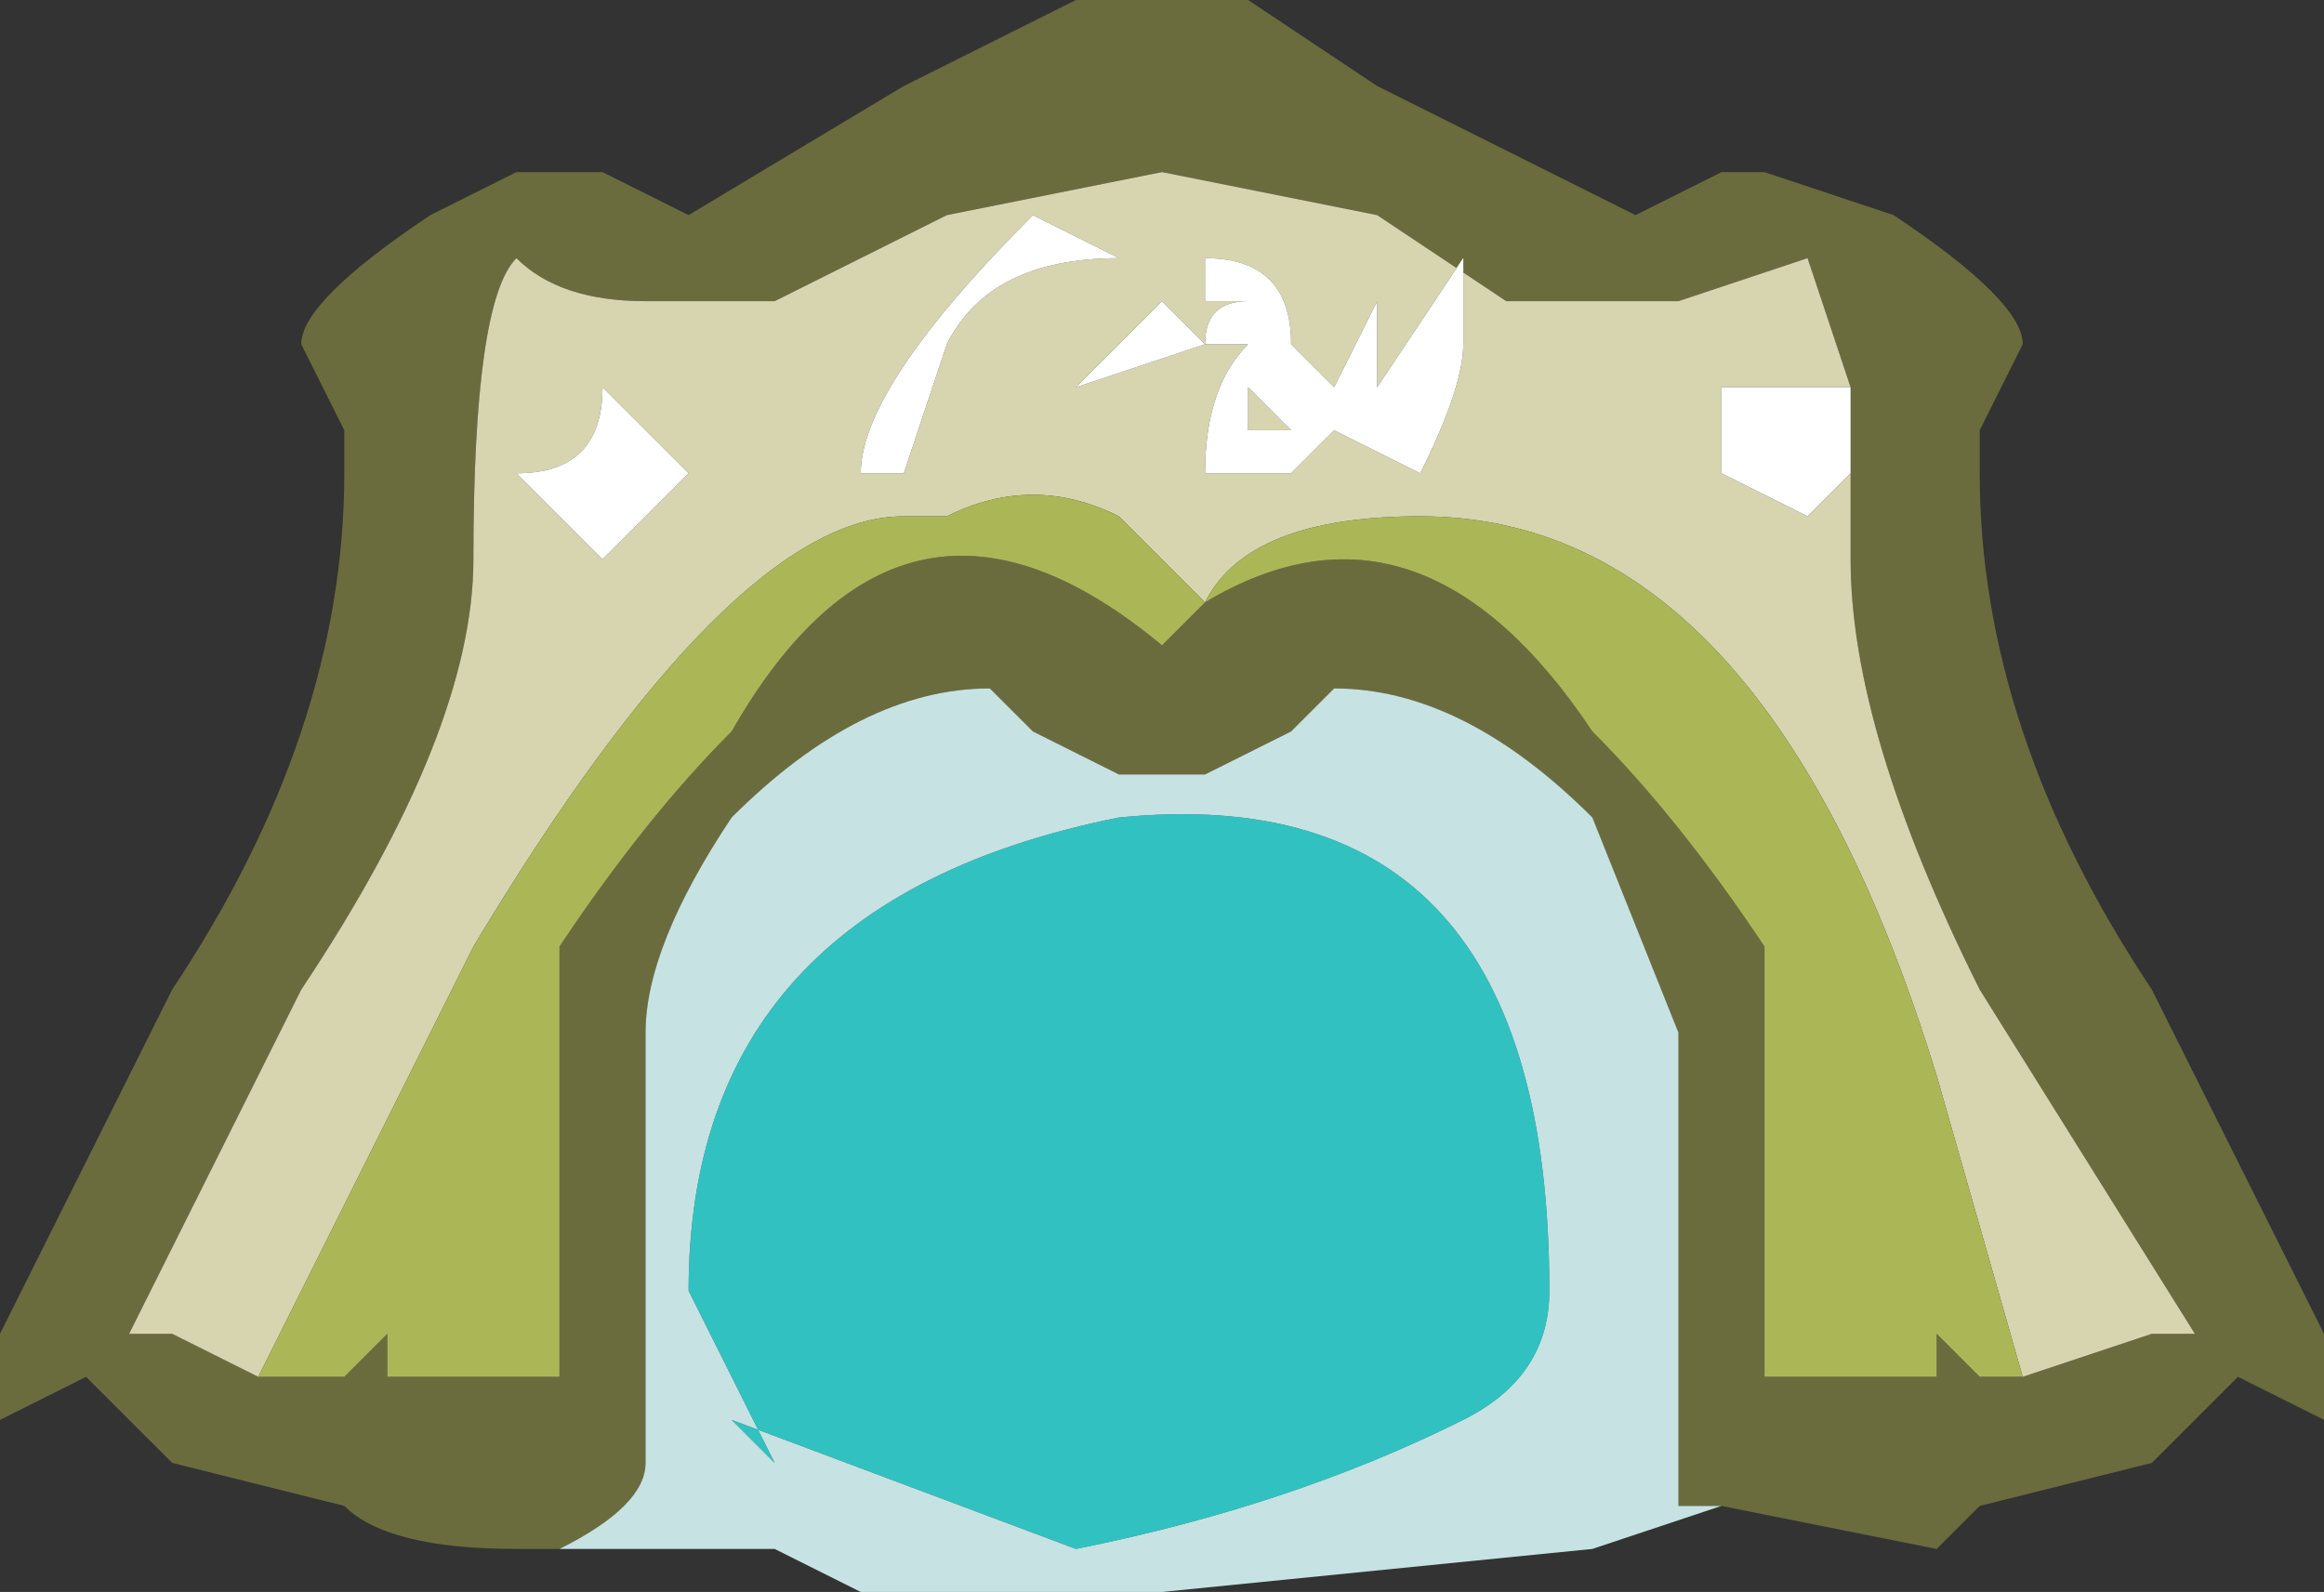 <?xml version="1.0" encoding="UTF-8" standalone="no"?>
<svg xmlns:ffdec="https://www.free-decompiler.com/flash" xmlns:xlink="http://www.w3.org/1999/xlink" ffdec:objectType="frame" height="12.95px" width="18.9px" xmlns="http://www.w3.org/2000/svg">
  <rect width="100%" height="100%" fill="#333333" stroke="none"/>
  <g transform="matrix(1.0, 0.0, 0.0, 1.0, 0.0, 0.0)">
    <use ffdec:characterId="5" height="1.85" transform="matrix(7.0, 0.0, 0.0, 7.0, 0.0, 0.0)" width="2.7" xlink:href="#shape0"/>
  </g>
  <defs>
    <g id="shape0" transform="matrix(1.0, 0.0, 0.0, 1.0, 0.0, 0.0)">
      <path d="M0.65 1.8 L0.6 1.8 Q0.45 1.8 0.4 1.75 L0.2 1.7 0.1 1.6 0.0 1.65 0.0 1.55 0.2 1.15 Q0.4 0.85 0.4 0.55 L0.4 0.5 0.35 0.4 Q0.35 0.35 0.5 0.25 L0.6 0.2 0.7 0.2 0.8 0.25 1.05 0.1 1.25 0.0 Q1.35 0.0 1.45 0.0 L1.6 0.1 1.9 0.25 2.0 0.2 2.05 0.2 2.2 0.25 Q2.35 0.35 2.35 0.4 L2.3 0.5 2.3 0.55 Q2.3 0.85 2.5 1.15 L2.7 1.55 2.7 1.65 2.6 1.6 2.5 1.7 2.3 1.75 2.25 1.8 2.0 1.75 1.95 1.75 1.95 1.2 1.85 0.95 Q1.7 0.8 1.55 0.8 L1.5 0.85 1.4 0.9 1.3 0.9 1.2 0.85 1.15 0.8 Q1.0 0.8 0.85 0.95 0.75 1.1 0.75 1.2 L0.75 1.7 Q0.75 1.75 0.65 1.8 M2.15 0.45 L2.1 0.3 1.95 0.35 1.75 0.35 1.6 0.25 1.35 0.2 1.1 0.25 0.9 0.35 0.75 0.35 Q0.65 0.35 0.6 0.3 0.55 0.35 0.55 0.65 0.55 0.85 0.35 1.15 L0.15 1.55 0.2 1.55 0.3 1.6 0.4 1.6 0.45 1.55 0.45 1.6 0.65 1.6 0.65 1.1 Q0.75 0.95 0.85 0.85 1.05 0.5 1.35 0.75 L1.4 0.7 Q1.65 0.55 1.85 0.85 1.95 0.95 2.05 1.1 L2.05 1.55 2.05 1.6 2.25 1.6 2.25 1.55 2.3 1.6 2.35 1.6 2.5 1.55 2.55 1.55 2.3 1.15 Q2.15 0.85 2.15 0.65 L2.15 0.55 2.15 0.45" fill="#6b6c3e" fill-rule="evenodd" stroke="none"/>
      <path d="M0.3 1.6 L0.2 1.55 0.15 1.55 0.35 1.15 Q0.55 0.85 0.55 0.65 0.55 0.35 0.6 0.3 0.65 0.35 0.75 0.35 L0.9 0.35 1.1 0.25 1.35 0.2 1.6 0.25 1.75 0.35 1.95 0.35 2.1 0.3 2.15 0.45 2.0 0.45 2.0 0.55 2.1 0.6 2.15 0.55 2.15 0.65 Q2.15 0.85 2.3 1.15 L2.55 1.55 2.5 1.55 2.35 1.6 2.25 1.25 Q2.05 0.6 1.65 0.6 1.45 0.6 1.4 0.7 L1.3 0.6 Q1.2 0.55 1.1 0.6 L1.05 0.6 Q0.85 0.6 0.55 1.1 0.4 1.4 0.3 1.6 M1.6 0.35 L1.55 0.45 1.5 0.4 Q1.5 0.3 1.4 0.3 L1.4 0.35 1.45 0.35 Q1.4 0.35 1.4 0.4 L1.35 0.35 1.25 0.45 1.4 0.4 1.45 0.4 Q1.4 0.45 1.4 0.55 L1.5 0.55 1.55 0.5 1.65 0.55 Q1.7 0.45 1.7 0.4 L1.7 0.3 1.6 0.45 1.6 0.35 M1.45 0.45 L1.5 0.5 1.45 0.5 1.45 0.45 M2.05 1.55 L2.05 1.6 2.05 1.55 M0.6 0.55 L0.7 0.65 0.8 0.55 0.7 0.45 Q0.7 0.55 0.6 0.55 M1.3 0.3 L1.2 0.25 Q1.0 0.45 1.0 0.55 L1.05 0.55 1.1 0.4 Q1.15 0.3 1.3 0.3 M1.35 0.45 L1.35 0.45" fill="#d7d5b0" fill-rule="evenodd" stroke="none"/>
      <path d="M2.15 0.55 L2.1 0.6 2.0 0.55 2.0 0.45 2.15 0.45 2.15 0.55 M1.6 0.35 L1.6 0.45 1.7 0.3 1.7 0.4 Q1.7 0.45 1.65 0.55 L1.55 0.5 1.5 0.55 1.4 0.55 Q1.4 0.45 1.45 0.4 L1.4 0.4 1.25 0.45 1.35 0.35 1.4 0.4 Q1.4 0.35 1.45 0.35 L1.4 0.35 1.4 0.3 Q1.5 0.3 1.5 0.4 L1.55 0.45 1.6 0.35 M1.45 0.45 L1.45 0.5 1.5 0.5 1.45 0.45 M1.35 0.45 L1.35 0.45 M1.3 0.3 Q1.15 0.3 1.1 0.4 L1.05 0.55 1.0 0.55 Q1.0 0.45 1.2 0.25 L1.3 0.3 M0.6 0.55 Q0.7 0.55 0.7 0.45 L0.8 0.55 0.7 0.65 0.6 0.55" fill="#ffffff" fill-rule="evenodd" stroke="none"/>
      <path d="M0.65 1.8 Q0.75 1.75 0.75 1.7 L0.75 1.2 Q0.75 1.1 0.85 0.95 1.0 0.8 1.15 0.8 L1.2 0.85 1.3 0.9 1.4 0.9 1.5 0.85 1.55 0.8 Q1.7 0.8 1.85 0.95 L1.95 1.2 1.95 1.75 2.0 1.75 1.85 1.8 1.35 1.85 1.0 1.85 0.9 1.8 0.65 1.8 M1.8 1.5 Q1.8 0.9 1.3 0.95 0.8 1.05 0.8 1.5 L0.9 1.7 0.85 1.65 1.25 1.8 Q1.5 1.75 1.7 1.65 1.8 1.6 1.8 1.5" fill="#dfffff" fill-opacity="0.859" fill-rule="evenodd" stroke="none"/>
      <path d="M0.3 1.6 Q0.4 1.4 0.55 1.1 0.85 0.6 1.05 0.6 L1.1 0.6 Q1.2 0.55 1.3 0.6 L1.4 0.7 Q1.45 0.6 1.65 0.6 2.05 0.6 2.25 1.25 L2.35 1.6 2.3 1.6 2.25 1.55 2.25 1.6 2.05 1.6 2.05 1.55 2.05 1.1 Q1.95 0.95 1.85 0.85 1.65 0.55 1.4 0.7 L1.35 0.75 Q1.05 0.5 0.85 0.85 0.75 0.95 0.65 1.1 L0.65 1.6 0.45 1.6 0.45 1.55 0.4 1.6 0.3 1.6" fill="#abb757" fill-rule="evenodd" stroke="none"/>
      <path d="M1.8 1.5 Q1.8 1.6 1.7 1.65 1.5 1.75 1.25 1.8 L0.85 1.65 0.9 1.7 0.8 1.5 Q0.8 1.05 1.3 0.95 1.8 0.9 1.8 1.5" fill="#33ffff" fill-opacity="0.698" fill-rule="evenodd" stroke="none"/>
    </g>
  </defs>
</svg>
